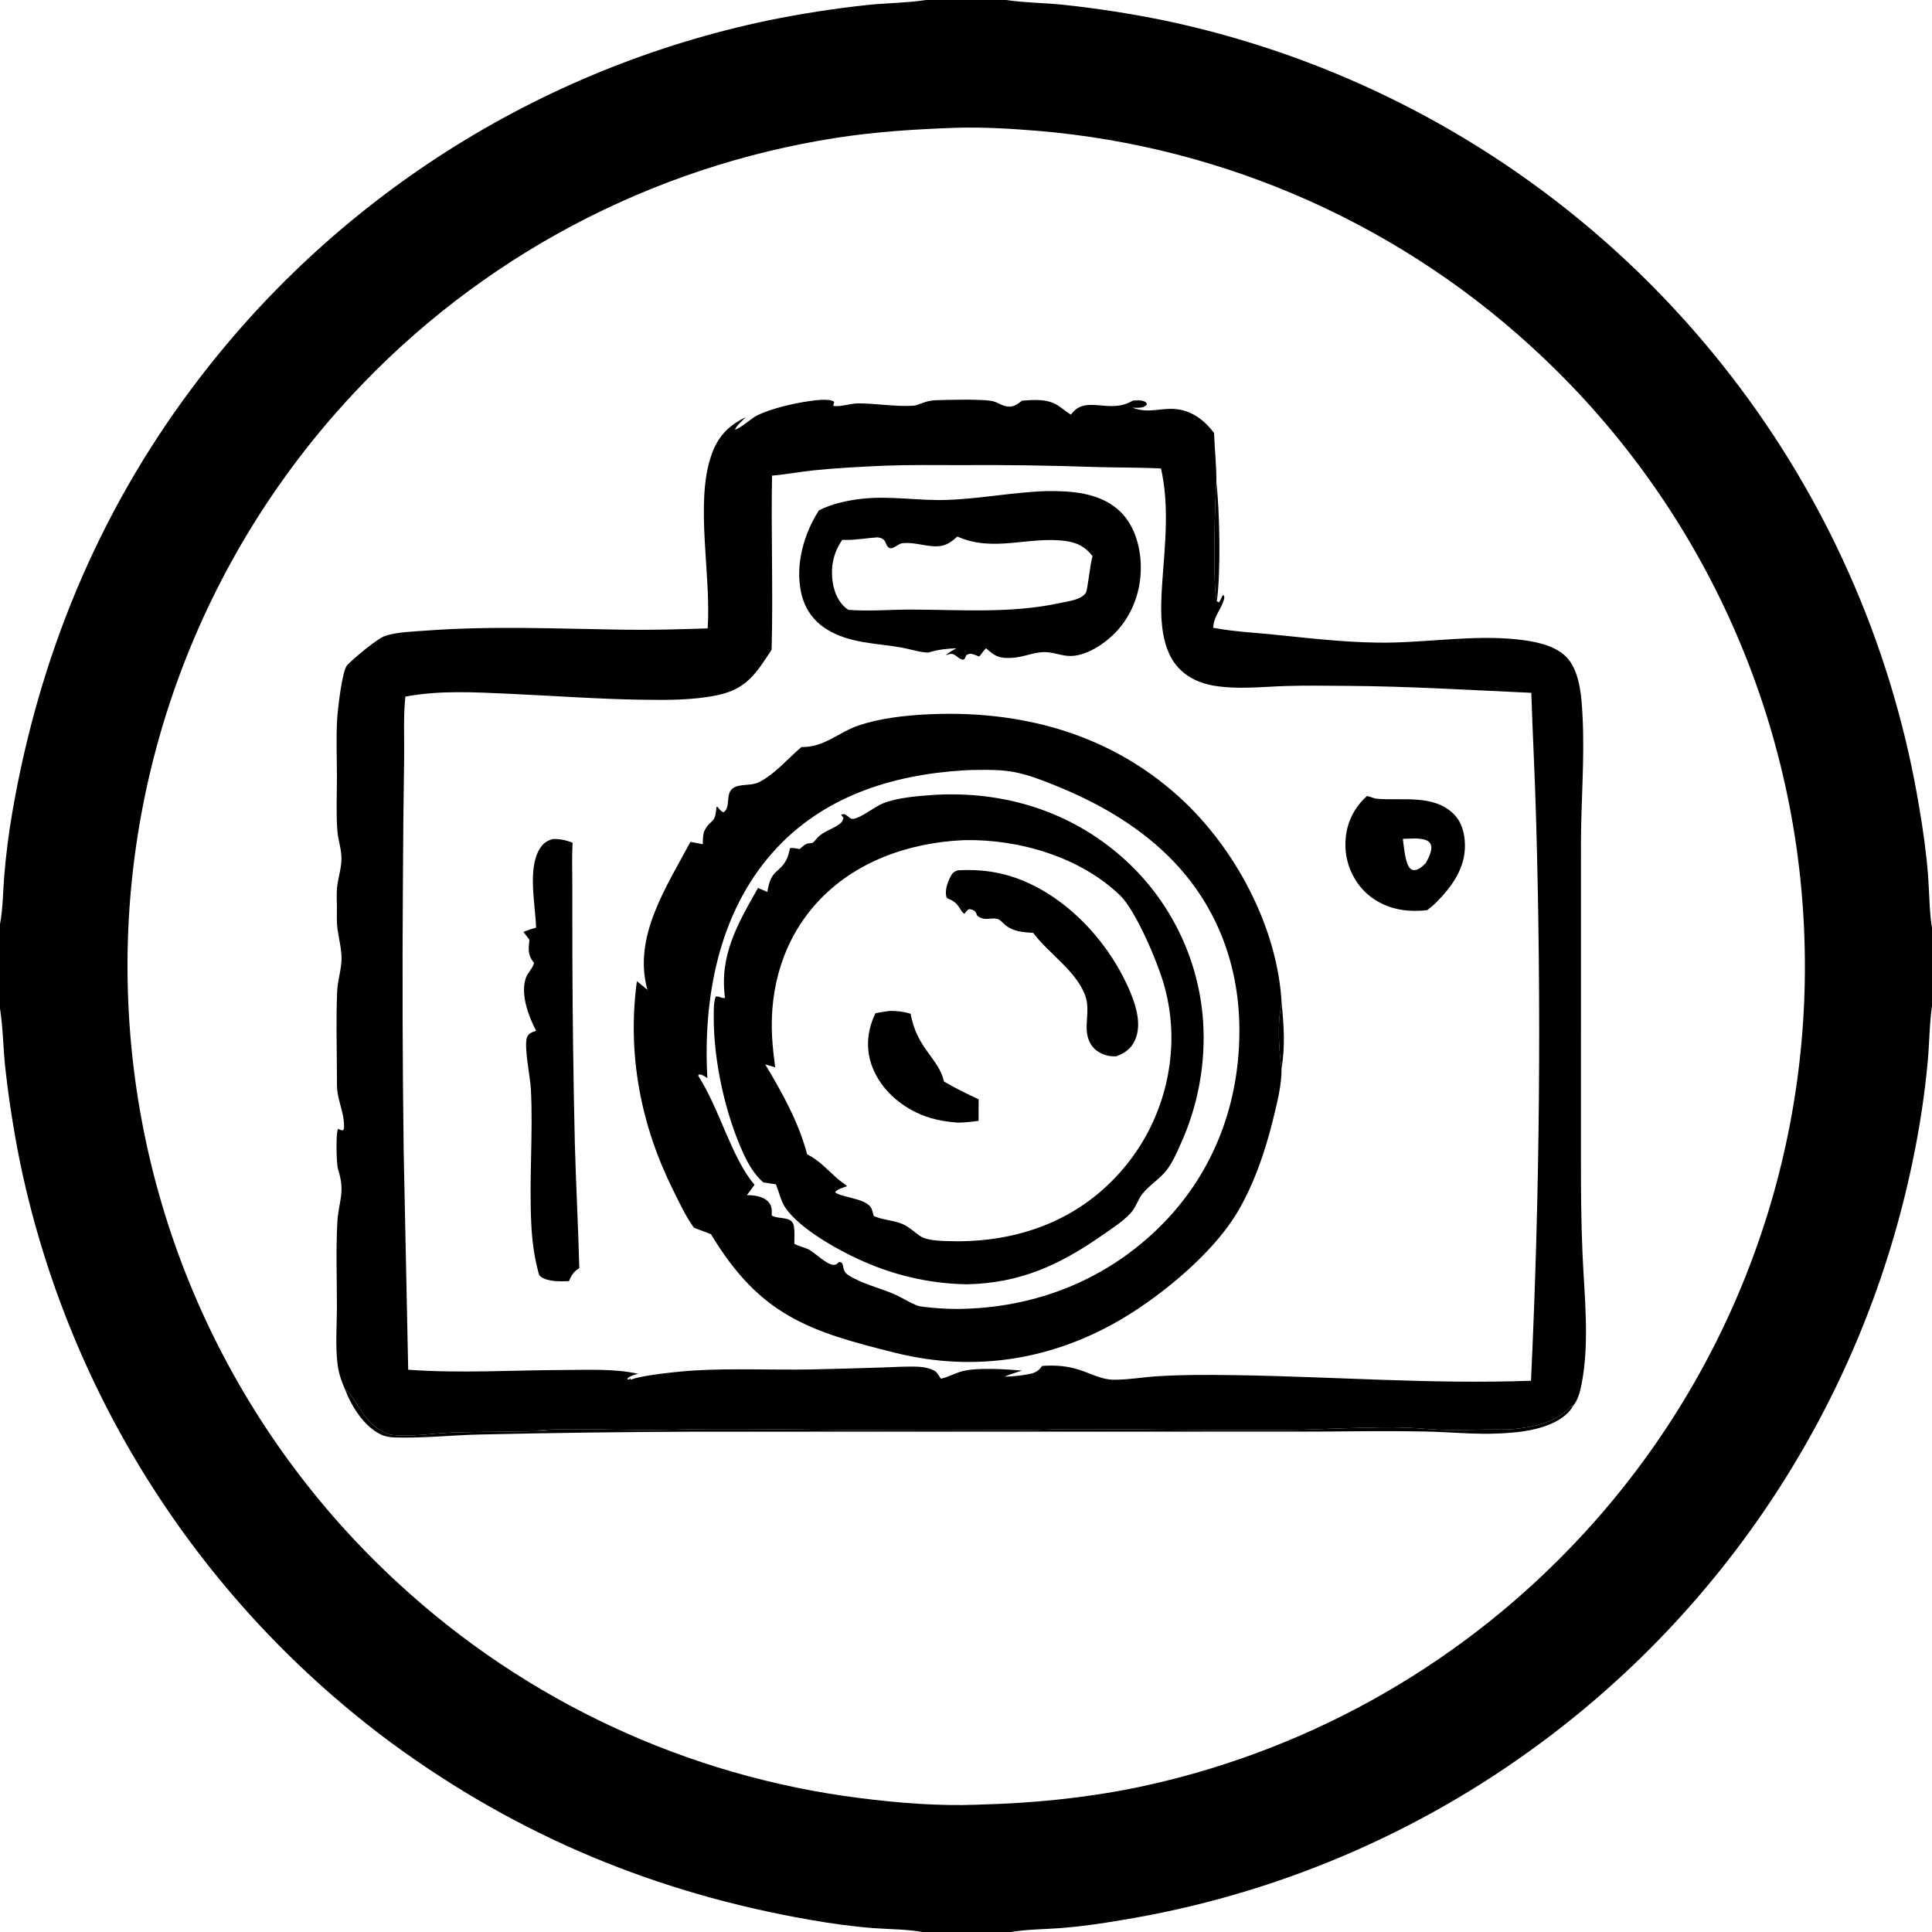 <?xml version="1.0" encoding="utf-8" ?>
<svg xmlns="http://www.w3.org/2000/svg" xmlns:xlink="http://www.w3.org/1999/xlink" width="587" height="587">
	<path transform="matrix(0.704 0 0 0.704 0 0)" d="M0 0L399.662 0L434.297 0L834 0L834 401.3L834 432.838L834 834L435.256 834L399.135 834L0 834L0 435.19L0 398.887L0 0ZM411.995 55.163C394.844 55.789 377.897 56.834 360.908 59.493Q357.186 60.07 353.476 60.725Q349.766 61.38 346.071 62.112Q342.376 62.845 338.697 63.654Q335.018 64.463 331.357 65.35Q327.696 66.236 324.054 67.198Q320.412 68.16 316.791 69.199Q313.17 70.237 309.571 71.351Q305.973 72.465 302.398 73.653Q298.824 74.842 295.275 76.105Q291.726 77.368 288.205 78.706Q284.683 80.043 281.19 81.453Q277.697 82.863 274.234 84.346Q270.772 85.829 267.341 87.385Q263.91 88.94 260.512 90.566Q257.114 92.192 253.751 93.89Q250.388 95.587 247.061 97.354Q243.735 99.121 240.445 100.957Q237.156 102.793 233.906 104.698Q230.656 106.602 227.447 108.574Q224.237 110.546 221.07 112.585Q217.902 114.623 214.778 116.728Q211.653 118.832 208.574 121.001Q205.494 123.171 202.46 125.404Q199.427 127.637 196.44 129.933Q193.454 132.229 190.516 134.587Q187.579 136.945 184.691 139.363Q181.803 141.782 178.966 144.261Q176.13 146.74 173.346 149.277Q170.562 151.814 167.831 154.409Q165.1 157.004 162.425 159.656Q159.749 162.307 157.129 165.014Q154.51 167.721 151.947 170.482Q148.895 173.759 145.925 177.111Q142.955 180.463 140.069 183.887Q137.183 187.312 134.383 190.807Q131.583 194.301 128.87 197.865Q126.157 201.428 123.534 205.057Q120.91 208.686 118.377 212.38Q115.844 216.073 113.404 219.828Q110.963 223.583 108.616 227.397Q106.27 231.211 104.018 235.082Q101.767 238.953 99.612 242.879Q97.457 246.805 95.4 250.783Q93.343 254.761 91.385 258.788Q89.427 262.816 87.57 266.891Q85.713 270.966 83.957 275.086Q82.201 279.206 80.548 283.368Q78.895 287.53 77.345 291.731Q75.796 295.933 74.351 300.172Q72.906 304.41 71.566 308.684Q70.227 312.957 68.994 317.262Q67.76 321.567 66.634 325.902Q65.508 330.236 64.49 334.597Q63.472 338.958 62.562 343.343Q61.652 347.728 60.851 352.134Q60.05 356.54 59.358 360.965Q58.666 365.389 58.085 369.83Q57.503 374.27 57.032 378.724Q56.56 383.177 56.199 387.641Q55.838 392.104 55.588 396.576Q55.337 401.047 55.198 405.523Q55.059 409.999 55.03 414.478Q55.002 418.956 55.084 423.433Q55.167 427.911 55.36 432.385Q55.545 436.818 55.839 441.245Q56.133 445.672 56.536 450.091Q56.939 454.509 57.45 458.917Q57.961 463.324 58.58 467.718Q59.199 472.111 59.926 476.488Q60.653 480.865 61.487 485.223Q62.322 489.58 63.263 493.916Q64.204 498.252 65.251 502.564Q66.298 506.875 67.451 511.16Q68.604 515.444 69.862 519.699Q71.119 523.954 72.481 528.177Q73.843 532.399 75.308 536.587Q76.774 540.775 78.341 544.926Q79.909 549.077 81.578 553.188Q83.247 557.299 85.017 561.367Q86.787 565.436 88.656 569.46Q90.525 573.484 92.492 577.461Q94.459 581.438 96.524 585.365Q98.588 589.293 100.748 593.168Q102.909 597.044 105.163 600.865Q107.418 604.686 109.766 608.451Q112.114 612.215 114.554 615.921Q116.994 619.627 119.524 623.272Q122.054 626.917 124.673 630.498Q127.292 634.08 129.998 637.596Q132.704 641.112 135.495 644.561Q138.287 648.009 141.162 651.388Q144.038 654.767 146.995 658.075Q149.953 661.382 152.991 664.616Q156.029 667.849 159.145 671.008Q162.262 674.166 165.455 677.246Q168.648 680.327 171.916 683.328Q174.477 685.693 177.084 688.008Q179.691 690.323 182.342 692.588Q184.993 694.852 187.687 697.064Q190.382 699.277 193.119 701.436Q195.855 703.596 198.633 705.703Q201.411 707.809 204.23 709.861Q207.048 711.914 209.906 713.911Q212.763 715.908 215.659 717.85Q218.555 719.791 221.488 721.676Q224.42 723.562 227.389 725.389Q230.358 727.217 233.361 728.987Q236.365 730.758 239.402 732.469Q242.44 734.181 245.509 735.833Q248.579 737.486 251.681 739.078Q254.782 740.671 257.914 742.203Q261.045 743.736 264.206 745.207Q267.366 746.678 270.555 748.088Q273.744 749.498 276.959 750.846Q280.174 752.194 283.415 753.479Q286.656 754.765 289.921 755.987Q293.186 757.209 296.474 758.368Q299.762 759.527 303.072 760.622Q306.382 761.717 309.712 762.748Q313.043 763.779 316.393 764.745Q319.743 765.711 323.111 766.611Q326.479 767.512 329.863 768.348Q333.248 769.183 336.649 769.953Q340.049 770.723 343.463 771.427Q346.878 772.131 350.306 772.768Q353.733 773.406 357.173 773.977Q360.612 774.548 364.061 775.052Q367.511 775.557 370.97 775.994C387.519 778.114 404.947 779.504 421.649 778.872Q422.189 778.851 422.728 778.821C445.35 778.244 467.642 776.085 489.843 771.597Q493.178 770.909 496.499 770.158Q499.82 769.408 503.127 768.595Q506.433 767.782 509.724 766.907Q513.014 766.032 516.288 765.096Q519.562 764.159 522.817 763.161Q526.073 762.163 529.309 761.104Q532.545 760.045 535.76 758.926Q538.976 757.806 542.17 756.627Q545.364 755.447 548.536 754.207Q551.707 752.968 554.854 751.669Q558.002 750.37 561.124 749.013Q564.247 747.655 567.343 746.239Q570.44 744.822 573.509 743.348Q576.578 741.874 579.619 740.342Q582.661 738.811 585.672 737.222Q588.684 735.634 591.665 733.989Q594.647 732.345 597.597 730.644Q600.547 728.944 603.464 727.188Q606.382 725.433 609.266 723.623Q612.15 721.812 614.999 719.949Q617.849 718.085 620.663 716.168Q623.476 714.25 626.254 712.281Q629.031 710.311 631.771 708.29Q634.511 706.268 637.213 704.195Q639.914 702.123 642.576 700Q645.238 697.877 647.86 695.704Q650.482 693.532 653.062 691.31Q655.643 689.089 658.181 686.819Q660.719 684.549 663.214 682.232Q665.709 679.915 668.161 677.552Q670.612 675.189 673.018 672.78Q675.424 670.371 677.785 667.917Q680.872 664.716 683.88 661.439Q686.888 658.163 689.814 654.814Q692.74 651.464 695.582 648.044Q698.425 644.623 701.182 641.134Q703.94 637.644 706.611 634.088Q709.281 630.532 711.864 626.911Q714.446 623.29 716.938 619.606Q719.431 615.922 721.831 612.179Q724.232 608.435 726.54 604.633Q728.848 600.831 731.061 596.974Q733.275 593.116 735.393 589.205Q737.51 585.294 739.531 581.332Q741.552 577.37 743.475 573.36Q745.397 569.349 747.221 565.293Q749.044 561.236 750.766 557.136Q752.489 553.036 754.11 548.894Q755.732 544.753 757.25 540.573Q758.769 536.392 760.184 532.176Q761.599 527.96 762.91 523.71Q764.221 519.46 765.427 515.179Q766.633 510.898 767.733 506.589Q768.833 502.28 769.827 497.944Q770.82 493.609 771.707 489.251Q772.593 484.893 773.372 480.514Q774.151 476.135 774.822 471.739Q775.492 467.342 776.055 462.93Q776.617 458.518 777.07 454.094Q777.524 449.67 777.868 445.236Q778.212 440.801 778.447 436.36Q778.682 431.919 778.807 427.473Q778.933 423.027 778.949 418.58Q778.965 414.133 778.871 409.686Q778.783 405.206 778.584 400.73Q778.385 396.254 778.075 391.784Q777.765 387.314 777.344 382.853Q776.923 378.392 776.392 373.943Q775.861 369.494 775.219 365.06Q774.578 360.625 773.827 356.208Q773.076 351.791 772.215 347.394Q771.355 342.997 770.386 338.622Q769.417 334.247 768.339 329.898Q767.262 325.549 766.077 321.228Q764.892 316.907 763.601 312.616Q762.309 308.326 760.912 304.069Q759.514 299.812 758.012 295.591Q756.509 291.369 754.902 287.187Q753.295 283.004 751.585 278.863Q749.875 274.721 748.063 270.624Q746.251 266.526 744.338 262.474Q742.425 258.422 740.412 254.42Q738.398 250.417 736.287 246.465Q734.175 242.513 731.966 238.615Q729.757 234.717 727.452 230.874Q725.147 227.032 722.748 223.248Q720.348 219.464 717.855 215.741Q715.363 212.018 712.779 208.357Q710.194 204.697 707.52 201.102Q704.846 197.507 702.084 193.979Q699.322 190.451 696.473 186.993Q693.623 183.535 690.69 180.148Q687.756 176.762 684.739 173.449Q681.722 170.136 678.624 166.899Q675.526 163.663 672.348 160.503Q669.171 157.344 665.916 154.265Q663.158 151.645 660.346 149.085Q657.533 146.524 654.667 144.023Q651.801 141.522 648.883 139.083Q645.965 136.643 642.996 134.265Q640.027 131.888 637.008 129.573Q633.99 127.259 630.923 125.009Q627.856 122.759 624.743 120.574Q621.629 118.389 618.47 116.27Q615.311 114.152 612.108 112.1Q608.905 110.049 605.66 108.065Q602.414 106.082 599.127 104.168Q595.84 102.253 592.514 100.409Q589.187 98.564 585.823 96.79Q582.458 95.016 579.057 93.314Q575.655 91.611 572.219 89.981Q568.782 88.351 565.312 86.793Q561.842 85.236 558.339 83.752Q554.837 82.268 551.304 80.859Q547.771 79.449 544.21 78.115Q540.648 76.78 537.058 75.521Q533.469 74.262 529.854 73.079Q526.239 71.896 522.6 70.79Q518.961 69.683 515.299 68.654Q511.637 67.625 507.955 66.673Q504.272 65.721 500.57 64.847Q496.868 63.973 493.149 63.178Q489.429 62.383 485.694 61.666Q481.958 60.949 478.208 60.311Q474.458 59.674 470.696 59.115Q466.933 58.557 463.16 58.078Q459.387 57.599 455.604 57.2Q451.821 56.801 448.031 56.482C436.314 55.518 424.305 54.807 412.551 55.142L411.995 55.163ZM434.297 0L434.751 0.069C442.5 1.196 450.429 1.224 458.222 1.991Q480.346 4.313 502.142 8.76Q506.754 9.725 511.344 10.794Q515.933 11.863 520.497 13.035Q525.061 14.207 529.597 15.482Q534.134 16.757 538.64 18.134Q543.146 19.511 547.621 20.989Q552.095 22.467 556.535 24.046Q560.974 25.625 565.377 27.304Q569.78 28.983 574.144 30.76Q578.508 32.538 582.831 34.414Q587.154 36.289 591.433 38.262Q595.712 40.235 599.946 42.304Q604.18 44.373 608.366 46.537Q612.551 48.7 616.687 50.958Q620.823 53.216 624.907 55.567Q628.991 57.917 633.021 60.359Q637.051 62.802 641.025 65.334Q644.999 67.867 648.914 70.488Q652.83 73.11 656.685 75.819Q660.541 78.528 664.334 81.324Q668.127 84.119 671.856 87Q675.586 89.88 679.249 92.844Q682.912 95.808 686.508 98.854Q690.103 101.9 693.629 105.026Q697.155 108.152 700.609 111.357Q704.063 114.562 707.444 117.844Q710.826 121.126 714.132 124.484Q717.438 127.841 720.667 131.272Q723.897 134.704 727.048 138.207Q730.2 141.711 733.271 145.284Q736.342 148.858 739.332 152.5Q742.322 156.142 745.229 159.85Q748.136 163.559 750.959 167.332Q754.68 172.3 758.252 177.378Q761.823 182.455 765.241 187.637Q768.659 192.819 771.921 198.101Q775.183 203.382 778.285 208.759Q781.388 214.136 784.328 219.603Q787.269 225.07 790.044 230.622Q792.82 236.175 795.428 241.808Q798.037 247.441 800.476 253.149Q802.915 258.858 805.183 264.636Q807.45 270.415 809.544 276.259Q811.637 282.103 813.556 288.007Q815.474 293.911 817.215 299.869Q818.956 305.828 820.518 311.836Q822.08 317.844 823.462 323.896Q824.843 329.947 826.044 336.038Q827.244 342.128 828.262 348.252C829.966 358.133 831.38 368.255 832.145 378.25C832.615 384.399 832.731 395.801 834 401.3L834 0L434.297 0ZM834 432.838L833.935 433.236C832.684 441.369 832.719 449.855 831.97 458.062C830.642 472.605 828.374 487.373 825.345 501.656Q824.378 506.301 823.305 510.922Q822.233 515.544 821.056 520.14Q819.879 524.736 818.598 529.304Q817.316 533.872 815.932 538.41Q814.547 542.948 813.06 547.453Q811.573 551.958 809.983 556.429Q808.394 560.899 806.703 565.332Q805.013 569.765 803.222 574.159Q801.432 578.552 799.542 582.904Q797.651 587.255 795.663 591.563Q793.675 595.871 791.589 600.132Q789.503 604.393 787.321 608.606Q785.139 612.819 782.862 616.981Q780.585 621.144 778.214 625.253Q775.843 629.362 773.379 633.417Q770.915 637.471 768.36 641.469Q765.805 645.466 763.159 649.405Q760.514 653.343 757.78 657.221Q755.045 661.098 752.224 664.912Q749.402 668.726 746.495 672.475Q743.587 676.224 740.595 679.907Q737.603 683.589 734.529 687.202Q731.454 690.815 728.298 694.357Q725.142 697.9 721.906 701.37Q718.67 704.839 715.357 708.235Q712.043 711.63 708.653 714.95Q705.263 718.269 701.799 721.51Q698.334 724.752 694.797 727.914Q691.26 731.075 687.652 734.156Q684.043 737.237 680.366 740.235Q676.689 743.233 672.945 746.146Q669.2 749.06 665.391 751.888Q660.39 755.603 655.281 759.167Q650.172 762.731 644.958 766.141Q639.745 769.551 634.432 772.804Q629.118 776.056 623.711 779.148Q618.303 782.241 612.805 785.17Q607.307 788.099 601.724 790.863Q596.141 793.627 590.478 796.223Q584.815 798.819 579.077 801.244Q573.339 803.669 567.531 805.922Q561.723 808.175 555.85 810.253Q549.977 812.332 544.045 814.234Q538.113 816.135 532.127 817.859Q526.14 819.583 520.105 821.127Q514.07 822.671 507.991 824.034Q501.913 825.398 495.796 826.578Q489.679 827.759 483.53 828.757C475.091 830.211 466.325 831.451 457.79 832.115C450.363 832.692 442.571 832.598 435.256 834L834 834L834 432.838ZM0 435.19L0 834L399.135 834C392.012 832.571 384.232 832.671 376.979 832.127C367.86 831.443 358.493 830.113 349.484 828.539C282.967 816.916 223.907 792.434 169.391 752.543Q165.589 749.736 161.852 746.844Q158.114 743.952 154.443 740.976Q150.772 738 147.169 734.942Q143.567 731.883 140.034 728.744Q136.502 725.605 133.041 722.387Q129.581 719.168 126.194 715.872Q122.807 712.577 119.496 709.205Q116.185 705.833 112.951 702.387Q109.717 698.941 106.562 695.423Q103.406 691.905 100.332 688.316Q97.257 684.727 94.264 681.07Q91.272 677.412 88.363 673.688Q85.454 669.963 82.63 666.174Q79.806 662.385 77.069 658.533Q74.332 654.68 71.682 650.767Q69.033 646.854 66.473 642.882Q63.913 638.909 61.443 634.88Q58.974 630.851 56.596 626.767Q54.218 622.683 51.934 618.546Q49.649 614.409 47.459 610.221Q45.269 606.034 43.174 601.798Q41.079 597.562 39.081 593.279Q37.083 588.997 35.182 584.67Q33.281 580.343 31.479 575.975Q29.676 571.606 27.973 567.198Q26.27 562.79 24.667 558.344Q23.065 553.898 21.563 549.417Q20.061 544.937 18.662 540.423Q17.262 535.909 15.965 531.365Q14.668 526.82 13.474 522.248Q12.28 517.676 11.19 513.077Q10.1 508.479 9.114 503.857Q4.552 481.946 2.157 459.694C1.358 451.534 1.267 443.302 0 435.19ZM0 0L0 398.887C1.267 392.148 1.266 385.051 1.816 378.221C2.557 369.016 3.76 359.589 5.331 350.488C16.878 283.604 42.089 222.011 82.824 167.539Q85.644 163.758 88.549 160.042Q91.454 156.326 94.443 152.677Q97.431 149.027 100.502 145.446Q103.572 141.866 106.723 138.355Q109.873 134.845 113.102 131.407Q116.332 127.968 119.638 124.604Q122.944 121.24 126.325 117.952Q129.707 114.663 133.162 111.452Q136.617 108.241 140.144 105.109Q143.671 101.977 147.268 98.925Q150.865 95.874 154.53 92.905Q158.195 89.936 161.926 87.05Q165.658 84.165 169.453 81.364Q173.249 78.564 177.107 75.85Q180.965 73.137 184.884 70.511Q188.802 67.885 192.779 65.349Q196.756 62.813 200.789 60.367Q204.823 57.922 208.91 55.568Q212.998 53.215 217.138 50.954Q221.278 48.693 225.468 46.527Q229.658 44.361 233.896 42.29Q238.134 40.219 242.418 38.245Q246.702 36.271 251.029 34.394Q255.356 32.517 259.725 30.738Q264.094 28.96 268.502 27.281Q272.91 25.602 277.354 24.023Q281.799 22.444 286.278 20.966Q290.758 19.488 295.269 18.112Q299.781 16.736 304.323 15.462Q308.864 14.189 313.434 13.018Q318.003 11.848 322.598 10.781Q327.192 9.714 331.81 8.752Q353.259 4.375 375.03 2.078C383.057 1.287 391.273 1.248 399.245 0.065L399.662 0L0 0Z"/>
	<path transform="matrix(0.704 0 0 0.704 0 0)" d="M441.119 172.905C446.621 172.54 452.129 171.998 456.956 175.239C458.621 176.357 460.03 177.651 461.776 178.693L462.206 178.945C468.542 170.006 478.722 179.115 488.885 172.893C490.349 172.832 492.295 172.589 493.673 173.175C494.56 173.552 494.614 173.538 494.99 174.459C494.902 174.581 494.825 174.713 494.725 174.826C493.398 176.316 490.578 175.948 488.755 175.964C496.188 178.748 501.475 175.577 508.716 176.713C515.086 177.714 520.207 181.826 523.957 186.867C524.201 193.888 525.027 200.969 524.958 207.987C526.401 220.611 526.914 246.993 525.156 259.475L526.031 259.961C526.866 259.194 527.229 257.042 528.007 256.756C528.472 257.598 528.484 257.744 528.225 258.724C527.228 262.496 524.334 265.524 523.773 269.415C523.7 269.925 523.621 270.424 523.561 270.937L524.153 271.047C532.695 272.606 541.708 273.057 550.357 273.936C567.053 275.633 584.169 277.685 600.964 277.307C619.862 276.882 639.398 273.687 658.224 276.377C664.953 277.338 673.308 279.428 677.46 285.275C682.051 291.742 682.596 301.513 682.995 309.178C683.949 327.486 682.32 345.852 682.305 364.169L682.293 500.863C682.297 514.249 682.388 527.562 682.971 540.939C683.77 559.24 686.112 579.192 682.586 597.299C681.991 600.354 680.987 604.425 678.865 606.763C676.806 610.773 672.058 613.514 667.976 615.083C661.38 617.618 654.204 618.295 647.2 618.643C636.672 619.165 626.187 618.045 615.668 617.819C599.918 617.48 584.106 617.721 568.351 617.844L300.063 617.879Q253.747 618.038 207.441 619.093C195.212 619.348 182.78 620.747 170.56 620.377C168.449 620.313 166.367 620.043 164.442 619.132C157.17 615.69 151.686 606.967 148.941 599.705C147.412 596.206 146.227 592.942 145.725 589.139C144.66 581.081 145.402 572.146 145.404 564.001C145.407 552.049 144.959 539.885 145.557 527.951C146.045 518.222 149.22 515.022 145.887 504.572C145.166 502.31 144.874 489.119 145.883 487.187C146.636 487.524 147.221 487.803 148.052 487.849C148.373 487.31 148.473 486.952 148.488 486.319C148.604 481.295 146.588 476.816 145.747 471.959C145.328 469.545 145.412 467.117 145.409 464.678C145.394 452.417 144.975 439.959 145.516 427.724C145.727 422.959 147.399 418.428 147.399 413.613C147.4 409.251 146.189 405.09 145.635 400.798C145.252 397.825 145.398 394.719 145.4 391.726C145.402 388.596 145.148 385.189 145.578 382.1C146.113 378.258 147.35 374.484 147.372 370.582C147.396 366.468 145.912 362.654 145.604 358.594C145.022 350.911 145.415 342.934 145.41 335.223C145.405 326.995 145.014 318.54 145.507 310.335C145.734 306.551 147.586 289.444 149.84 287.057C152.498 284.242 162.946 275.444 166.38 274.379C171.755 272.712 178.25 272.577 183.843 272.158C212.112 270.04 240.515 271.34 268.823 271.763C281.036 271.946 293.193 271.61 305.398 271.202C307.048 248.621 299.915 217.508 306.858 196.888C309.633 188.645 314.023 183.871 321.811 180.058C320.172 181.836 318.263 183.218 317.152 185.418C319.602 184.956 324.04 180.603 326.842 179.237C332.827 176.317 342.529 174.055 349.168 173.132C351.836 172.761 357.931 171.822 360.057 173.445C359.853 174.021 359.71 174.544 359.615 175.147C362.584 175.754 366.953 174.104 370.222 174.092C378.123 174.062 386.129 175.567 393.993 175.113C396.72 174.956 399.073 172.859 403.993 172.714C409.412 172.554 423.083 172.177 427.994 173.039C430.417 173.465 432.404 175.201 434.844 175.46C437.527 175.744 439.1 174.455 441.119 172.905ZM381.834 200.98C371.583 201.453 361.299 201.94 351.09 202.994C345.131 203.61 339.139 204.779 333.193 205.263C332.743 230.298 333.694 255.391 333.01 280.415C326.33 290.564 322.307 297.351 309.605 300.023C299.102 302.232 287.719 302.152 277.028 301.993C258.003 301.709 238.972 300.276 219.963 299.431C204.991 298.765 189.763 297.833 174.946 300.653C174.019 309.385 174.542 318.598 174.419 327.394Q173.988 354.895 173.881 382.4Q173.469 439.661 174.222 496.918L176.168 591.142C198.63 592.782 221.104 591.314 243.596 591.257C253.976 591.231 265.217 590.633 275.384 592.89C273.681 593.344 272.336 593.686 270.912 594.778L270.863 595.175L270.67 595.301L271.663 595.339L271.671 594.868L271.868 594.801L272.278 595.474C272.532 595.37 272.78 595.251 273.04 595.162C278.236 593.377 293.646 591.815 299.815 591.453C316.453 590.477 333.4 591.331 350.094 591.014Q365.258 590.691 380.417 590.187C385.789 590.025 391.332 589.613 396.697 589.872C398.899 589.979 401.5 590.591 403.439 591.665C404.661 592.341 405.832 595.081 406.191 594.999C409.448 594.256 412.385 592.506 415.614 591.709C421.983 590.136 434.338 590.911 441.027 591.522C438.523 592.35 435.917 593.089 433.499 594.139C437.589 594.057 441.499 593.639 445.489 592.72C447.543 592.046 448.537 591.226 449.783 589.496C455.392 589.124 460.548 589.457 465.922 591.215C470.564 592.733 475.515 595.416 480.457 595.463C486.753 595.523 493.18 594.353 499.476 593.958C510.632 593.26 521.931 593.321 533.107 593.487C575.731 594.119 618.068 597.466 660.741 595.896Q666.468 474.391 662.923 352.803C662.436 334.864 661.446 316.939 660.871 299.004C634.234 297.812 607.521 296.142 580.853 296.004C572.233 295.959 563.557 295.786 554.943 296.061C544.692 296.388 534.451 297.615 524.23 295.982C518.145 295.01 512.592 292.614 508.39 287.971C500.06 278.768 500.807 262.929 501.598 251.422C502.74 234.824 504.755 218.644 501.059 202.185C491.489 201.686 481.877 201.845 472.297 201.542Q443.324 200.531 414.334 200.736C403.516 200.732 392.643 200.567 381.834 200.98ZM148.941 599.705C151.686 606.967 157.17 615.69 164.442 619.132C166.367 620.043 168.449 620.313 170.56 620.377C182.78 620.747 195.212 619.348 207.441 619.093Q253.746 618.038 300.063 617.879L568.351 617.844C584.106 617.721 599.918 617.48 615.668 617.819C626.187 618.045 636.672 619.165 647.2 618.643C654.204 618.295 661.38 617.618 667.976 615.083C672.058 613.514 676.806 610.773 678.865 606.763L678.044 606.875C671.817 613.75 662.426 615.828 653.592 616.715C649.595 617.116 645.406 616.891 641.387 616.944C635.536 617.023 629.648 617.297 623.799 617.134C618.191 616.978 612.599 616.381 606.994 616.155C599.471 615.852 591.836 616.132 584.305 616.3C574.63 616.517 564.947 617.058 555.27 617.148C524.268 617.437 493.243 616.735 462.24 616.772C456.25 616.779 450.276 617.107 444.289 617.146C417.911 617.321 391.454 617.41 365.079 617.144C345.356 616.945 325.667 616.671 305.936 616.743C297.292 616.775 288.664 617.164 280.012 617.169C264.117 617.177 247.968 616.28 232.109 617.214L237.408 617.401C223.315 618.071 209.277 617.768 195.195 618.252C186.928 618.536 177.656 620.21 169.485 619.305C167.364 619.07 165.412 618.064 163.638 616.933C155.577 611.798 153.627 603.103 149.402 600.018C149.252 599.908 149.095 599.809 148.941 599.705ZM524.958 207.987C524.311 216.213 523.262 253.235 525.156 259.475C526.914 246.993 526.401 220.611 524.958 207.987Z"/>
	<path transform="matrix(0.704 0 0 0.704 0 0)" d="M524.958 207.987C526.401 220.611 526.914 246.993 525.156 259.475C523.262 253.235 524.311 216.213 524.958 207.987Z"/>
	<path transform="matrix(0.704 0 0 0.704 0 0)" d="M148.941 599.705C149.095 599.809 149.252 599.908 149.402 600.018C153.627 603.103 155.577 611.798 163.638 616.933C165.412 618.064 167.364 619.07 169.485 619.305C177.656 620.21 186.928 618.536 195.195 618.252C209.277 617.768 223.315 618.071 237.408 617.401L232.109 617.214C247.968 616.28 264.117 617.177 280.012 617.169C288.664 617.164 297.292 616.775 305.936 616.743C325.667 616.671 345.356 616.945 365.079 617.144C391.454 617.41 417.911 617.321 444.289 617.146C450.276 617.107 456.25 616.779 462.24 616.772C493.243 616.735 524.268 617.437 555.27 617.148C564.947 617.058 574.63 616.517 584.305 616.3C591.836 616.132 599.471 615.852 606.994 616.155C612.599 616.381 618.191 616.978 623.799 617.134C629.648 617.297 635.536 617.023 641.387 616.944C645.406 616.891 649.595 617.116 653.592 616.715C662.426 615.828 671.817 613.75 678.044 606.875L678.865 606.763C676.806 610.773 672.058 613.514 667.976 615.083C661.38 617.618 654.204 618.295 647.2 618.643C636.672 619.165 626.187 618.045 615.668 617.819C599.918 617.48 584.106 617.721 568.351 617.844L300.063 617.879Q253.747 618.038 207.441 619.093C195.212 619.348 182.78 620.747 170.56 620.377C168.449 620.313 166.367 620.043 164.442 619.132C157.17 615.69 151.686 606.967 148.941 599.705Z"/>
	<path transform="matrix(0.704 0 0 0.704 0 0)" d="M589.973 343.538C591.501 343.838 592.777 344.592 594.399 344.729C605.137 345.639 618.427 342.779 627.112 351.042C630.87 354.617 632.157 359.599 632.237 364.632C632.395 374.62 626.7 382.496 619.996 389.331C618.739 390.593 617.324 391.688 615.949 392.817C613.392 393.076 610.704 393.178 608.139 393.02C600.227 392.534 592.743 389.267 587.525 383.223Q587.062 382.68 586.627 382.116Q586.192 381.551 585.786 380.965Q585.379 380.379 585.002 379.774Q584.625 379.169 584.278 378.546Q583.931 377.923 583.616 377.284Q583.3 376.645 583.017 375.991Q582.733 375.336 582.482 374.669Q582.232 374.002 582.014 373.323Q581.797 372.644 581.613 371.955Q581.429 371.266 581.28 370.569Q581.13 369.872 581.016 369.168Q580.901 368.464 580.821 367.756Q580.742 367.047 580.697 366.336Q580.653 365.624 580.643 364.911Q580.634 364.198 580.66 363.486Q580.686 362.773 580.747 362.063Q580.795 361.401 580.875 360.742Q580.954 360.084 581.066 359.43Q581.178 358.776 581.322 358.128Q581.465 357.48 581.64 356.84Q581.815 356.2 582.022 355.569Q582.228 354.938 582.464 354.318Q582.701 353.698 582.967 353.091Q583.234 352.483 583.529 351.889Q583.825 351.295 584.15 350.716Q584.474 350.137 584.827 349.575Q585.179 349.012 585.558 348.468Q585.937 347.923 586.343 347.398Q586.748 346.873 587.179 346.368Q587.609 345.863 588.064 345.379Q588.518 344.896 588.996 344.435Q589.474 343.975 589.973 343.538ZM605.439 362.026C605.908 364.974 606.352 372.977 608.768 374.961C609.526 375.583 610.295 375.603 611.217 375.403C612.713 375.08 614.255 373.544 615.311 372.505C616.35 370.639 618.296 366.97 617.603 364.798C617.317 363.902 616.86 363.311 616.031 362.856C613.334 361.374 608.471 361.996 605.439 362.026Z"/>
	<path transform="matrix(0.704 0 0 0.704 0 0)" d="M238.658 362.105C241.789 362.018 244.233 362.609 247.123 363.69C246.77 369.445 246.998 375.323 246.996 381.091L247.024 412.317Q247.148 453.007 248.09 493.686C248.584 511.557 249.562 529.418 250.013 547.286C247.527 548.845 246.701 550.252 245.555 552.896C241.961 553.06 236.702 553.223 233.628 551.163C232.554 550.443 232.49 549.582 232.192 548.427C230.504 542.025 229.69 535.576 229.332 528.972C228.267 509.329 230.115 489.62 229.12 469.956C228.876 465.134 226.001 451.365 227.453 447.645C228.155 445.845 229.71 445.478 231.365 444.854C228.094 438.509 224.531 429.203 226.942 422.074C227.746 419.695 229.983 417.934 230.478 415.526C230.34 415.357 230.199 415.191 230.064 415.02C227.672 411.974 228.111 409.171 228.487 405.585L225.924 402.211C227.688 401.399 229.492 400.879 231.351 400.342C231.101 390.486 227.565 374.99 232.926 366.332C234.369 363.999 236.024 362.769 238.658 362.105Z"/>
	<path transform="matrix(0.704 0 0 0.704 0 0)" d="M451.857 211.941C462.386 211.841 474.084 212.616 482.437 219.838C488.911 225.434 491.77 234.084 492.274 242.417C492.921 253.138 489.542 263.942 482.333 271.987C477.382 277.512 468.371 283.781 460.639 283.052C457.152 282.724 453.948 281.319 450.376 281.433C445.828 281.577 441.438 283.687 436.761 283.92C431.143 284.199 429.508 283.309 425.555 279.772C424.496 280.898 423.567 282.128 422.616 283.344C421.643 282.968 420.622 282.523 419.612 282.265C418.539 281.992 417.984 282.252 417.045 282.738C416.736 283.532 416.552 284.123 415.899 284.693C414.223 284.727 413.138 283.226 411.736 282.5C410.438 281.829 409.456 282.416 408.16 282.811C409.526 281.475 411.123 280.685 412.786 279.782C408.546 279.934 404.873 280.332 400.808 281.584C400.736 281.603 400.666 281.64 400.592 281.639C396.995 281.579 392.745 280.119 389.154 279.479C378.089 277.506 366.496 277.733 356.645 271.492C350.869 267.834 347.21 262.459 345.759 255.8C343.136 243.764 346.883 230.437 353.432 220.26C358.997 217.428 365.769 215.942 371.937 215.258C384.232 213.892 396.496 216.195 408.799 215.753C423.193 215.236 437.43 212.383 451.857 211.941ZM378.647 231.909C374.033 232.199 369.507 233.102 364.877 233.018C364.425 233.01 363.974 233.008 363.523 232.996C359.582 238.558 358.341 244.948 359.451 251.659C360.149 255.884 362.031 260.268 365.616 262.82C365.794 262.946 365.975 263.067 366.155 263.191C375.054 263.901 384.434 263.057 393.398 263.079C414.556 263.133 436.382 264.823 457.215 260.299C460.742 259.509 466.524 259.004 468.642 255.811C469.4 254.668 470.37 243.822 471.529 240.026C468.385 235.972 464.926 234.16 459.806 233.474C443.916 231.344 428.724 238.54 413.175 231.56C409.978 234.417 407.687 235.963 403.183 235.775C398.687 235.587 393.666 233.805 389.201 234.486C387.409 234.759 384.727 237.955 383.161 235.956C381.951 234.412 382.302 232.891 380.053 232.183C379.467 231.998 379.25 231.993 378.647 231.909Z"/>
	<path transform="matrix(0.704 0 0 0.704 0 0)" d="M345.922 322.397C355.754 322.622 361.967 315.927 370.799 313.001C379.622 310.076 389.913 308.856 399.194 308.353C439.685 306.16 478.261 316.233 508.782 343.849C533.018 365.778 551.463 400.269 553.149 433.229C554.097 442.152 554.686 452.141 553.087 461.003C553.181 468.26 551.133 476.13 549.412 483.171C546.023 497.03 540.805 512.306 533.216 524.489C522.809 541.195 502.18 558.335 485.419 568.465C455.012 586.841 421.053 592.444 386.471 583.867C349.294 574.646 327.972 567.805 306.832 532.635Q303.208 531.235 299.559 529.9C299.472 529.788 299.38 529.68 299.296 529.565C295.896 524.891 293.105 518.843 290.523 513.661C276.447 485.405 270.643 454.824 274.862 423.448C276.407 424.644 277.894 425.937 279.403 427.18C273.052 404.316 287.604 382.827 297.963 363.338C299.744 363.598 301.529 364.034 303.304 364.358C303.377 362.645 303.297 359.893 304.092 358.392C306.824 353.23 308.688 355.882 309.19 348.347L309.614 348.163C310.394 349.094 311.082 350.209 312.299 350.55C315.474 348.4 312.974 342.702 316.206 340.253C319.066 338.085 324.064 339.323 327.491 337.603C334.546 334.062 339.922 327.414 345.922 322.397ZM416.011 332.469C384.874 334.346 354.93 343.787 333.562 367.792C310.051 394.204 303.364 430.942 305.282 465.295C304.166 464.601 303.061 463.684 301.703 463.678L301.32 464.254C310.466 478.349 315.821 499.992 325.65 511.317L322.358 515.784C325.501 515.812 329.401 516.257 331.652 518.725C333.185 520.407 333.146 522.422 333.057 524.567C335.858 526.368 341.735 524.679 342.57 528.942C343.049 531.393 342.836 534.294 342.813 536.792C344.834 537.93 347.102 538.268 349.138 539.316C351.698 540.633 357.614 546.674 360.408 545.821C361.202 545.579 361.602 545.151 362.209 544.611C362.956 544.795 363.314 544.818 363.65 545.569C363.713 545.711 363.891 546.714 363.912 546.818C364.235 548.463 364.8 549.478 366.233 550.392C371.866 553.986 379.267 555.727 385.429 558.316C388.828 559.744 391.919 561.775 395.281 563.239C396.298 563.682 397.333 563.83 398.424 563.976Q405.854 564.901 413.341 564.91C446.888 564.606 478.054 552.317 501.731 528.243C524.274 505.321 535.214 475.351 534.885 443.443C534.593 415.077 524.334 389.104 503.897 369.171C489.92 355.538 472.942 346.031 454.941 338.794C449.501 336.607 443.741 334.379 437.982 333.257C432.542 332.197 426.822 332.198 421.295 332.29C419.532 332.319 417.77 332.345 416.011 332.469ZM553.149 433.229C551.149 440.939 551.937 453.131 553.087 461.003C554.686 452.141 554.097 442.152 553.149 433.229Z"/>
	<path transform="matrix(0.704 0 0 0.704 0 0)" d="M553.149 433.229C554.097 442.152 554.686 452.141 553.087 461.003C551.937 453.131 551.149 440.939 553.149 433.229Z"/>
	<path transform="matrix(0.704 0 0 0.704 0 0)" d="M403.061 343.054C432.956 341.297 461.48 349.895 484.149 369.826Q485.104 370.665 486.039 371.528Q486.973 372.39 487.886 373.275Q488.799 374.16 489.69 375.067Q490.581 375.974 491.45 376.903Q492.318 377.831 493.164 378.781Q494.009 379.731 494.831 380.701Q495.654 381.671 496.452 382.661Q497.25 383.65 498.024 384.659Q498.797 385.668 499.546 386.696Q500.295 387.724 501.018 388.769Q501.742 389.815 502.439 390.878Q503.137 391.941 503.808 393.021Q504.48 394.101 505.124 395.197Q505.769 396.293 506.387 397.404Q507.005 398.516 507.595 399.642Q508.185 400.768 508.748 401.908Q509.311 403.049 509.845 404.202Q510.38 405.356 510.886 406.522Q511.392 407.689 511.87 408.867Q512.347 410.046 512.796 411.236Q513.244 412.425 513.663 413.626Q514.083 414.826 514.472 416.037Q514.862 417.247 515.222 418.466Q515.582 419.686 515.912 420.914Q516.242 422.142 516.542 423.377Q516.842 424.613 517.112 425.856Q517.382 427.098 517.621 428.347Q517.86 429.596 518.068 430.85Q518.277 432.105 518.455 433.364Q518.632 434.623 518.779 435.886Q518.926 437.149 519.042 438.415Q519.158 439.681 519.243 440.95Q519.455 444.325 519.461 447.707Q519.467 451.089 519.267 454.465Q519.067 457.841 518.661 461.199Q518.255 464.557 517.646 467.883Q517.036 471.21 516.225 474.493Q515.413 477.776 514.403 481.004Q513.393 484.231 512.188 487.391Q510.983 490.551 509.587 493.632C507.914 497.41 506.11 501.521 503.623 504.848C500.74 508.703 496.142 511.352 493.083 515.193C491.029 517.772 490.174 521.184 487.913 523.604C484.448 527.312 479.671 530.344 475.508 533.24C457.069 546.068 440.146 553.795 417.257 554.269Q414.561 554.225 411.87 554.053Q409.179 553.882 406.499 553.584Q403.819 553.285 401.156 552.861Q398.493 552.436 395.853 551.886Q393.213 551.337 390.602 550.663Q387.992 549.989 385.415 549.193Q382.839 548.396 380.303 547.479Q377.768 546.562 375.278 545.526C364.233 541.054 345.318 530.832 338.832 521.039C336.966 518.221 336.194 514.284 334.854 511.13Q332.126 510.746 329.409 510.291C325.581 506.943 323.063 502.619 320.942 498.044C313.069 481.063 308.017 458.126 308.039 439.341C308.042 436.509 307.899 432.783 308.871 430.102C310.474 429.78 311.316 431.001 312.901 430.674C310.385 412.32 318.37 398.687 327.141 383.219L331.173 384.947C332.716 374.963 336.169 377.17 339.415 371.013C340.185 369.552 340.552 367.671 340.971 366.074C341.856 365.693 344.081 366.287 345.112 366.441C346.441 365.309 347.735 363.848 349.607 363.928C351.143 363.993 351.792 362.605 352.787 361.543C355.429 358.722 359.305 357.907 362.34 355.614C363.396 354.815 363.789 354.173 363.976 352.882L363.003 351.653C365.26 350.363 366.214 353.717 368.319 353.397C371.851 352.858 377.338 348.221 381.003 346.745C387.387 344.173 396.172 343.56 403.061 343.054ZM415.416 362.616C391.913 363.753 368.482 371.975 352.393 389.788C338.067 405.65 332.068 426.269 333.214 447.413C333.453 451.818 333.98 456.262 334.547 460.637L330.25 459.366C337.471 471.347 344.795 484.58 348.338 498.164C353.588 500.795 356.945 504.738 361.278 508.556C362.658 509.772 364.204 510.75 365.611 511.921C363.894 512.554 361.834 513.056 360.48 514.32C360.726 514.995 360.826 514.895 361.475 515.199C365.404 517.034 374.618 517.582 376.215 521.832C376.409 522.346 376.549 522.876 376.7 523.403C376.836 523.876 376.973 524.347 377.102 524.823C380.937 526.499 385.27 526.588 389.159 528.122C392.094 529.279 394.411 531.587 396.977 533.36C400.79 535.994 409.24 535.535 413.843 535.717C439.122 535.515 462.637 527.381 480.547 509.017Q481.305 508.241 482.044 507.447Q482.783 506.653 483.502 505.841Q484.221 505.028 484.92 504.199Q485.618 503.369 486.296 502.522Q486.974 501.675 487.631 500.812Q488.288 499.949 488.923 499.07Q489.559 498.19 490.172 497.296Q490.786 496.401 491.377 495.492Q491.968 494.582 492.536 493.658Q493.105 492.734 493.65 491.797Q494.196 490.859 494.718 489.908Q495.24 488.957 495.738 487.994Q496.237 487.03 496.711 486.055Q497.186 485.079 497.636 484.093Q498.086 483.106 498.512 482.108Q498.937 481.11 499.338 480.102Q499.739 479.094 500.115 478.077Q500.491 477.059 500.842 476.033Q501.192 475.006 501.517 473.971Q501.842 472.936 502.142 471.894Q502.441 470.851 502.715 469.801Q502.989 468.752 503.236 467.696Q503.484 466.64 503.705 465.578Q503.927 464.516 504.122 463.449Q504.317 462.382 504.485 461.31Q504.654 460.238 504.796 459.163Q504.938 458.088 505.054 457.009Q505.169 455.93 505.258 454.849Q505.347 453.768 505.409 452.685Q505.471 451.602 505.506 450.518Q505.541 449.434 505.55 448.349Q505.558 447.265 505.54 446.18Q505.428 440.968 504.674 435.81Q503.919 430.652 502.534 425.626C499.921 416.003 490.353 393.17 483.434 386.48C466.278 369.892 439.975 362.178 416.546 362.577Q415.981 362.589 415.416 362.616Z"/>
	<path transform="matrix(0.704 0 0 0.704 0 0)" d="M383.963 436.291C387.15 436.262 389.971 436.578 393.014 437.514C395.633 452.569 405.162 456.722 407.403 466.77C412.243 469.631 417.268 472.049 422.355 474.427L422.337 483.722C419.355 484.139 416.459 484.446 413.447 484.505C407.005 484.041 401.186 482.911 395.327 480.07C386.68 475.877 379.214 468.606 376.08 459.382C373.545 451.916 374.42 444.272 377.846 437.273C379.874 436.858 381.914 436.576 383.963 436.291Z"/>
	<path transform="matrix(0.704 0 0 0.704 0 0)" d="M413.388 375.608C423.233 375.034 432.471 376.336 441.617 380.128C462.334 388.719 479.705 408.21 488.065 428.794C490.547 434.904 492.697 442.618 489.812 448.953C488.105 452.701 485.425 454.485 481.723 455.895C480.871 455.905 480.015 455.901 479.169 455.792C478.588 455.716 478.002 455.602 477.44 455.434C474.477 454.545 472.087 453.021 470.561 450.276C466.906 443.699 471.098 436.662 468.19 429.217C464.116 418.786 452.55 411.501 445.906 402.617C441.699 402.322 437.684 402.131 434.155 399.477C433.269 398.81 431.934 397.211 430.997 396.801C428.009 395.496 425.288 397.962 421.767 395.212C421.545 394.687 421.297 393.961 420.935 393.523C420.278 392.728 419.393 392.558 418.439 392.338C417.262 392.757 417.015 393.375 416.274 394.358C414.331 393.61 414.221 389.734 409.564 388.025C408.819 387.752 408.875 387.684 408.419 387.089C407.809 384.248 408.728 381.401 409.967 378.847C410.894 376.936 411.423 376.282 413.388 375.608Z"/>
</svg>
